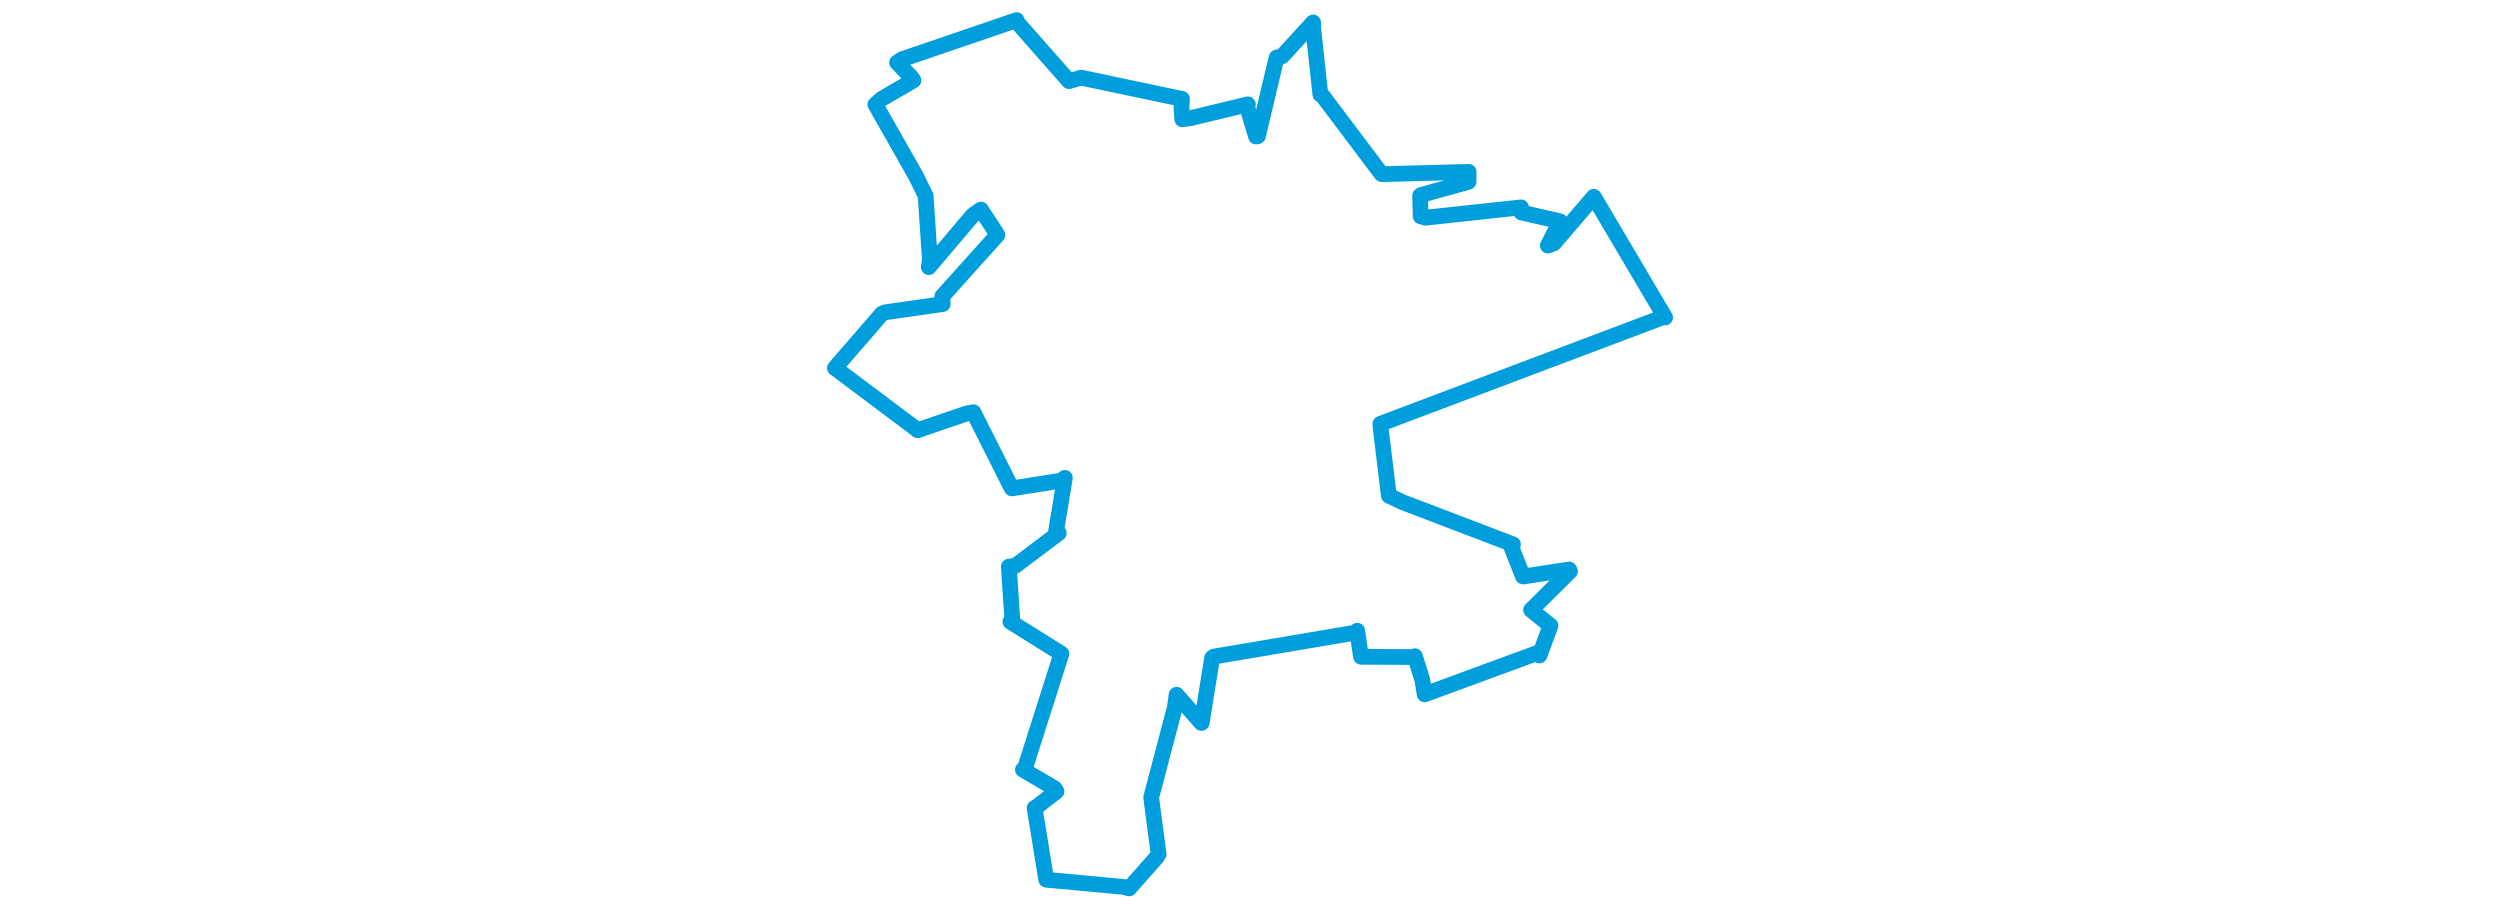 <svg viewBox="0 0 348.191 363.418" width="1000" xmlns="http://www.w3.org/2000/svg"><polygon points="8.053,147.203 41.124,171.99 41.13,172.1 60.56,165.458 63.455,164.885 78.695,195.168 78.822,195.36 98.954,192.19 100.042,191.136 96.564,212.214 97.612,213.228 80.274,226.283 77.619,226.671 79.016,247.739 78.256,248.705 97.902,260.991 98.661,261.486 84.148,307.103 83.257,307.872 95.934,315.331 96.693,316.581 88.505,322.924 87.938,323.184 92.553,351.63 92.62,351.892 123.531,354.767 125.751,355.365 136.968,342.685 137.548,341.703 134.896,321.621 134.579,318.915 144.062,282.868 144.729,277.905 154.637,289.181 154.78,289.148 158.944,263.13 159.709,262.626 216.382,253.03 216.982,252.288 218.331,261.673 218.535,262.716 239.679,262.808 240.048,262.48 243.021,271.965 243.966,277.744 288.722,261.288 289.878,262.179 294.306,250.283 286.523,243.971 302.102,228.517 301.731,227.808 283.462,230.592 283.268,230.55 278.872,219.444 279.281,217.735 234.992,200.829 229.644,198.288 226.42,171.835 226.229,169.541 339.524,126.789 340.138,126.992 311.726,78.868 311.601,78.711 295.641,97.361 293.234,98.226 297.656,89.478 298.108,88.511 282.618,84.979 282.505,82.953 244.292,87.082 242.355,86.516 242.139,78.3 242.459,78.023 261.505,72.73 261.547,68.748 226.833,69.67 226.659,69.545 202.708,37.749 202.246,37.799 199.345,11.074 199.34,8.983 186.939,22.5 184.734,23.045 177.249,54.474 176.511,54.599 173.056,43.086 173.24,41.735 150.198,47.286 146.996,47.704 146.678,42.962 146.886,39.569 106.569,31.068 101.715,32.469 81.133,9.133 80.73,8.053 34.989,23.666 32.918,25.019 38.875,31.149 39.46,32.166 26.739,39.569 24.238,41.809 40.678,70.791 44.341,78.326 46.052,103.791 45.611,106.856 63.216,86.104 66.463,83.813 70.518,89.992 73.065,93.984 51.03,118.498 51.167,121.623 27.972,124.954 26.85,125.505 8.053,147.203" stroke="#009edd" stroke-width="6.294px" fill="none" stroke-linejoin="round" vector-effect="non-scaling-stroke"></polygon></svg>